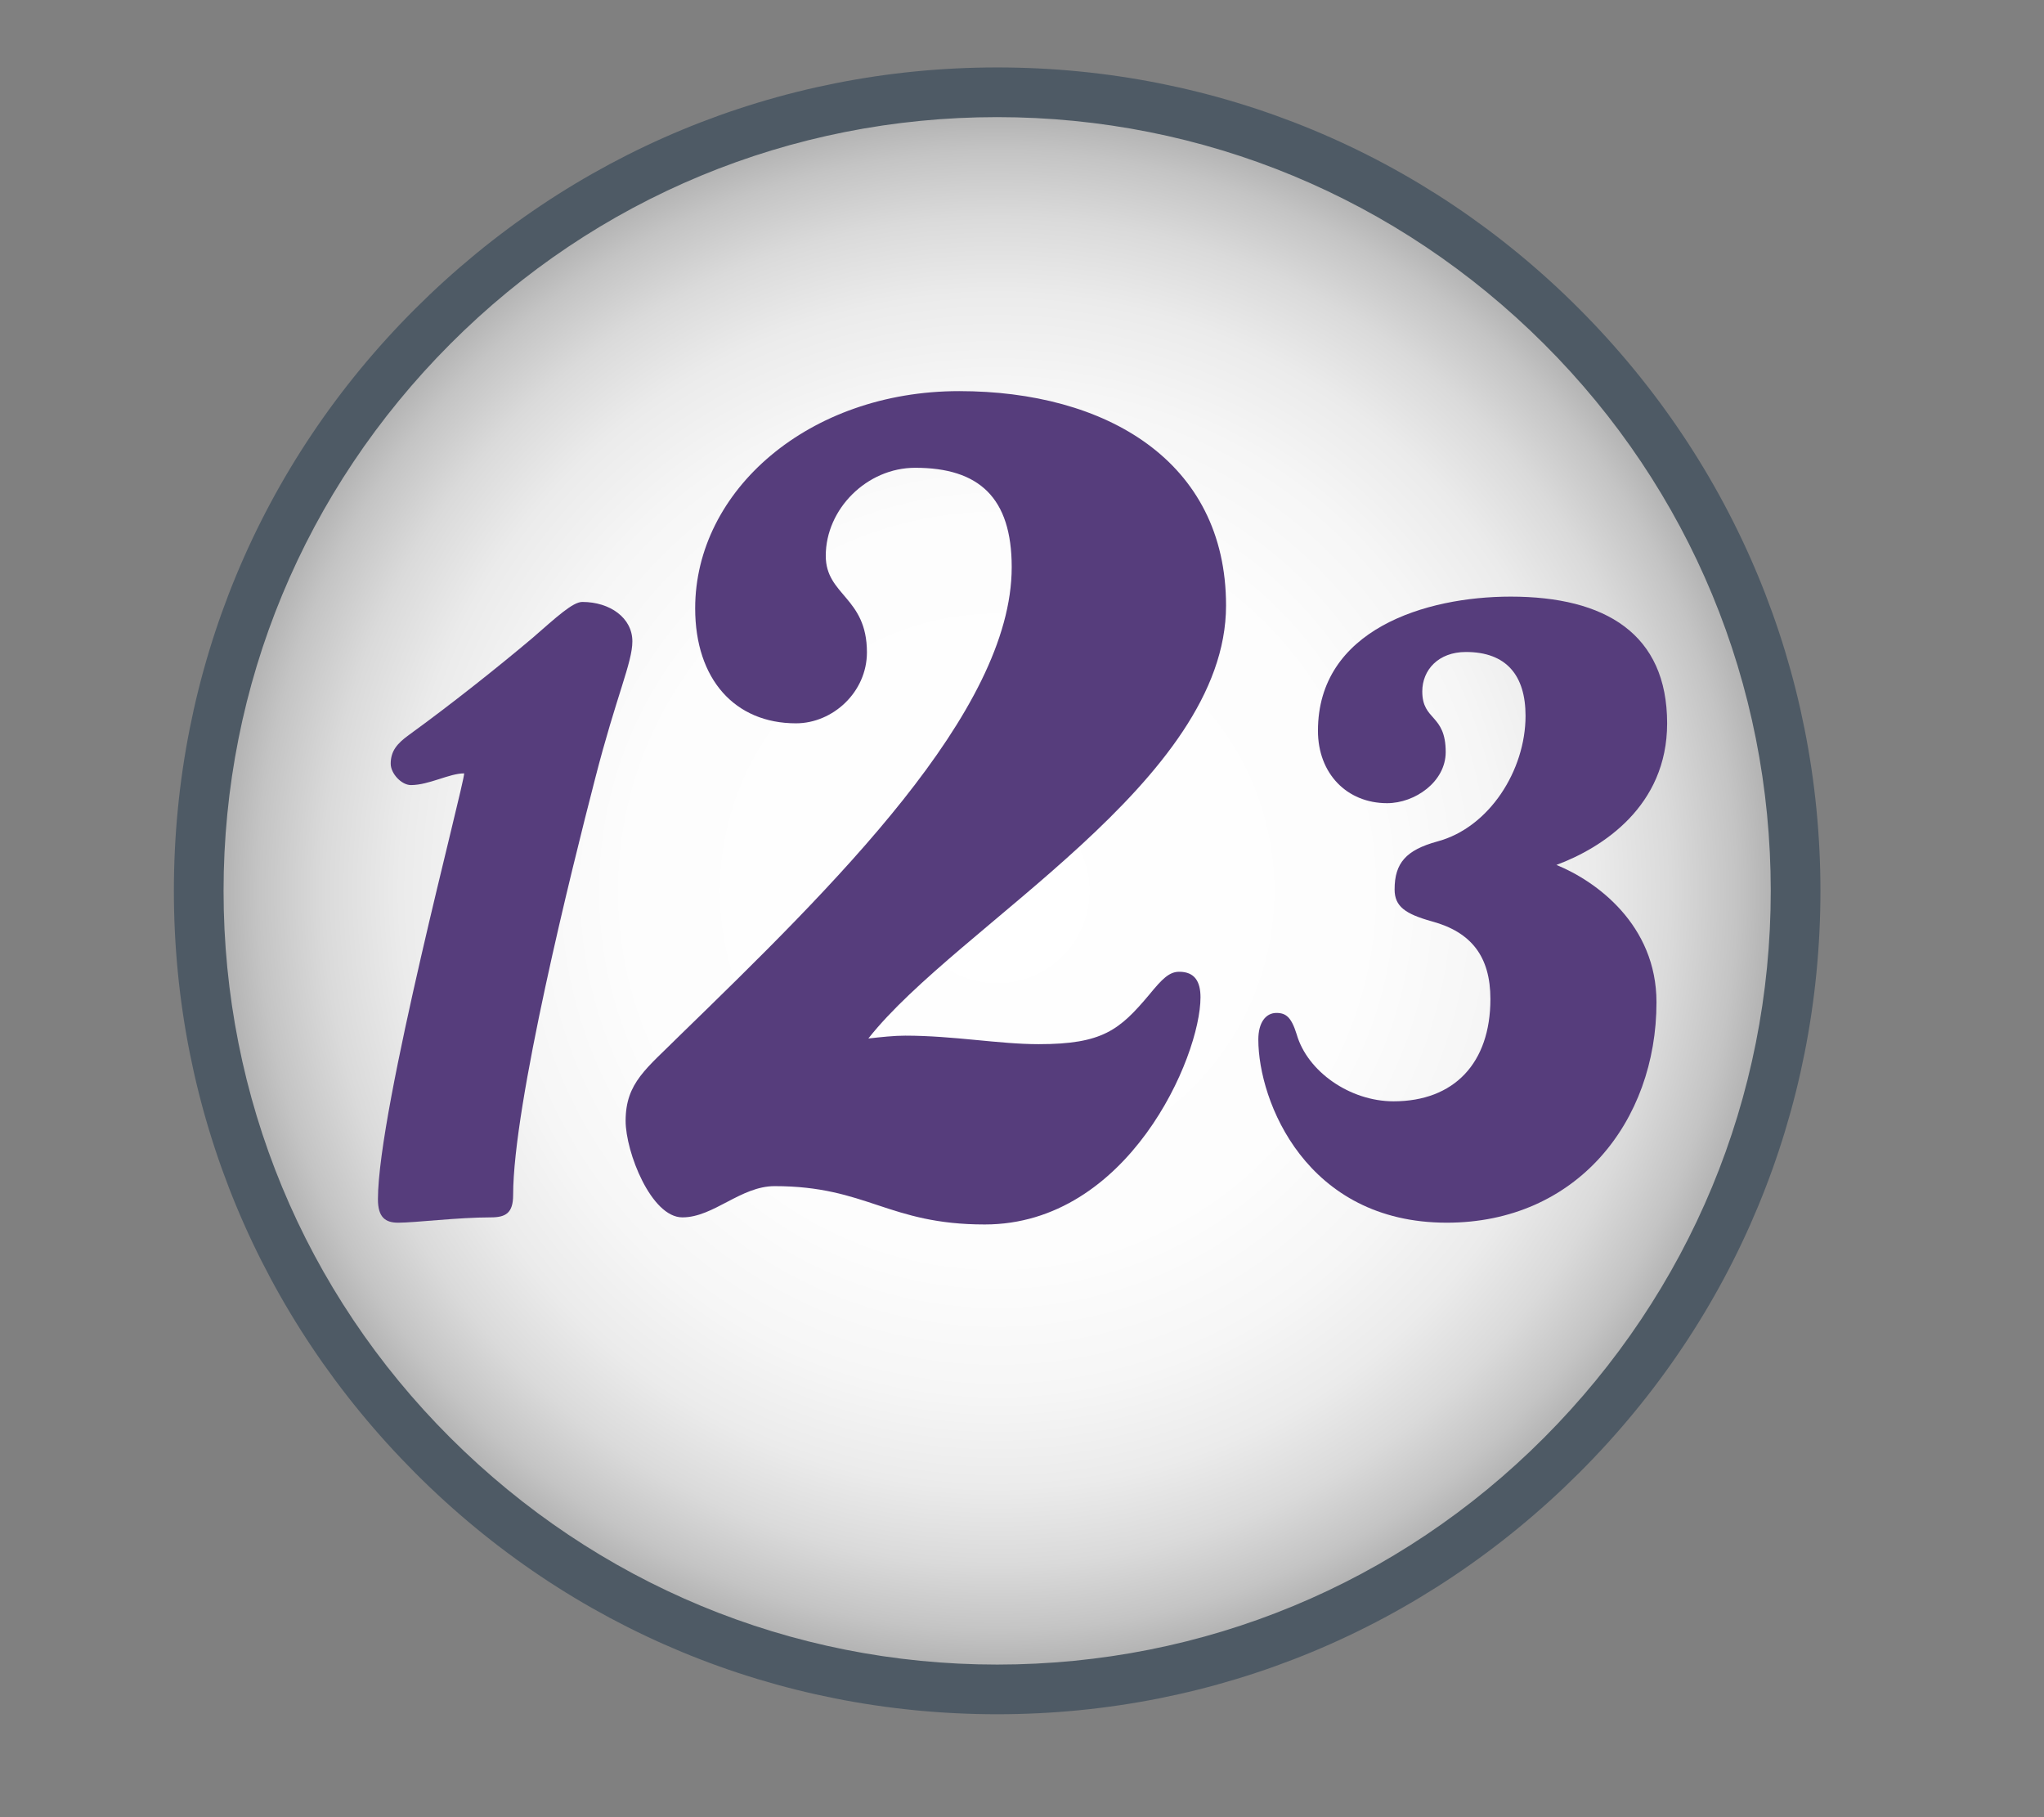 <?xml version="1.0" encoding="utf-8"?>
<!-- Generator: Adobe Illustrator 22.1.0, SVG Export Plug-In . SVG Version: 6.00 Build 0)  -->
<svg version="1.1" id="Layer_1" focusable="false" xmlns="http://www.w3.org/2000/svg" xmlns:xlink="http://www.w3.org/1999/xlink"
	 x="0px" y="0px" viewBox="0 0 576 512" style="enable-background:new 0 0 576 512;" xml:space="preserve">
<rect x="0" y="0" width="576" height="512" fill="#808080" stroke="none"/>
<style type="text/css">
	.st0{fill:url(#SVGID_1_);}
	.st1{fill:#4E5A65;}
	.st2{enable-background:new    ;}
	.st3{fill:#563D7C;}
</style>
<g>
	
		<radialGradient id="SVGID_1_" cx="281" cy="-131" r="225" gradientTransform="matrix(1 0 0 1 0 382)" gradientUnits="userSpaceOnUse">
		<stop  offset="0" style="stop-color:#FFFFFF"/>
		<stop  offset="0.463" style="stop-color:#FDFDFD"/>
		<stop  offset="0.629" style="stop-color:#F6F6F6"/>
		<stop  offset="0.748" style="stop-color:#EBEBEB"/>
		<stop  offset="0.844" style="stop-color:#DADADA"/>
		<stop  offset="0.926" style="stop-color:#C4C4C4"/>
		<stop  offset="0.997" style="stop-color:#A9A9A9"/>
		<stop  offset="1" style="stop-color:#A8A8A8"/>
	</radialGradient>
	<circle class="st0" cx="281" cy="251" r="225"/>
	<path class="st1" d="M281,483c-62,0-120.2-24.1-164-68S49,313,49,251s24.1-120.2,68-164S219,19,281,19s120.2,24.1,164,68
		s68,102.1,68,164c0,62-24.1,120.2-68,164S343,483,281,483z M281,33c-58.2,0-113,22.7-154.1,63.9S63,192.8,63,251
		c0,58.2,22.7,113,63.9,154.1S222.8,469,281,469c58.2,0,113-22.7,154.1-63.9S499,309.2,499,251c0-58.2-22.7-113-63.9-154.1
		S339.2,33,281,33z"/>
</g>
<g class="st2">
	<path class="st3" d="M115.8,221.2c-2.7,0-5.7-3.3-5.7-6c0-3.6,1.8-5.7,5.1-8.1c12-8.7,25.2-19.2,34.8-27.3
		c6.9-6,11.4-10.2,14.1-10.2c7.8,0,14.1,4.5,14.1,11.1c0,6-4.5,15.3-10.5,38.7c-6.6,25.5-23.1,91.8-23.1,117.3
		c0,5.1-2.1,6.3-6.3,6.3c-9.3,0-21.3,1.5-26.1,1.5c-3.6,0-5.7-1.5-5.7-6.6c0-25.5,24.3-116.7,24.3-120
		C126.6,217.9,120.9,221.2,115.8,221.2z"/>
</g>
<g class="st2">
	<path class="st3" d="M192.3,343c-8.8,0-16-18.4-16-27.2c0-10.8,6-14.8,15.2-24c43.2-42,93.6-91.2,93.6-132c0-19.6-9.2-28-27.2-28
		c-13.6,0-25.2,11.6-25.2,24.8c0,11.2,11.6,11.6,11.6,27.2c0,11.2-9.6,20-20,20c-17.2,0-28.4-12.4-28.4-32.4
		c0-33.2,32-61.2,74.4-61.2c41.2,0,75.2,19.6,75.2,60.4c0,49.6-75.6,90-100.8,122c3.6-0.4,7.2-0.8,10.4-0.8
		c13.6,0,26.4,2.4,37.6,2.4c18,0,22.8-4,31.2-14c3.6-4.4,5.6-6.4,8.4-6.4c4.4,0,6,2.8,6,7.2c0,16.8-20.4,64-60.8,64
		c-27.2,0-33.2-10.8-59.2-10.8C208.7,334.2,201.1,343,192.3,343z"/>
</g>
<g class="st2">
	<path class="st3" d="M403.5,259.6c-7.5-2.1-10.5-4.2-10.5-9c0-7.5,3.3-11.1,12-13.5c14.7-3.9,24.9-20.1,24.9-35.4
		c0-11.4-5.4-18-16.8-18c-7.8,0-12.3,5.1-12.3,11.1c0,8.4,6.6,6.3,6.6,17.1c0,8.4-8.7,14.4-16.5,14.4c-11.4,0-19.5-8.4-19.5-20.4
		c0-28.5,30.3-37.8,54.3-37.8c26.7,0,44.1,10.5,44.1,35.7c0,23.4-18.3,35.1-31.2,39.9c11.1,4.5,28.2,16.8,28.2,38.7
		c0,33.6-22.5,62.1-59.1,62.1c-39.6,0-53.1-34.2-53.1-51.6c0-4.8,2.1-7.5,5.1-7.5c2.7,0,4.2,1.2,5.7,6c3,10.5,15,18.9,27.3,18.9
		c17.1,0,27.3-10.8,27.3-28.8C420,269.5,414.6,262.6,403.5,259.6z"/>
</g>
</svg>
